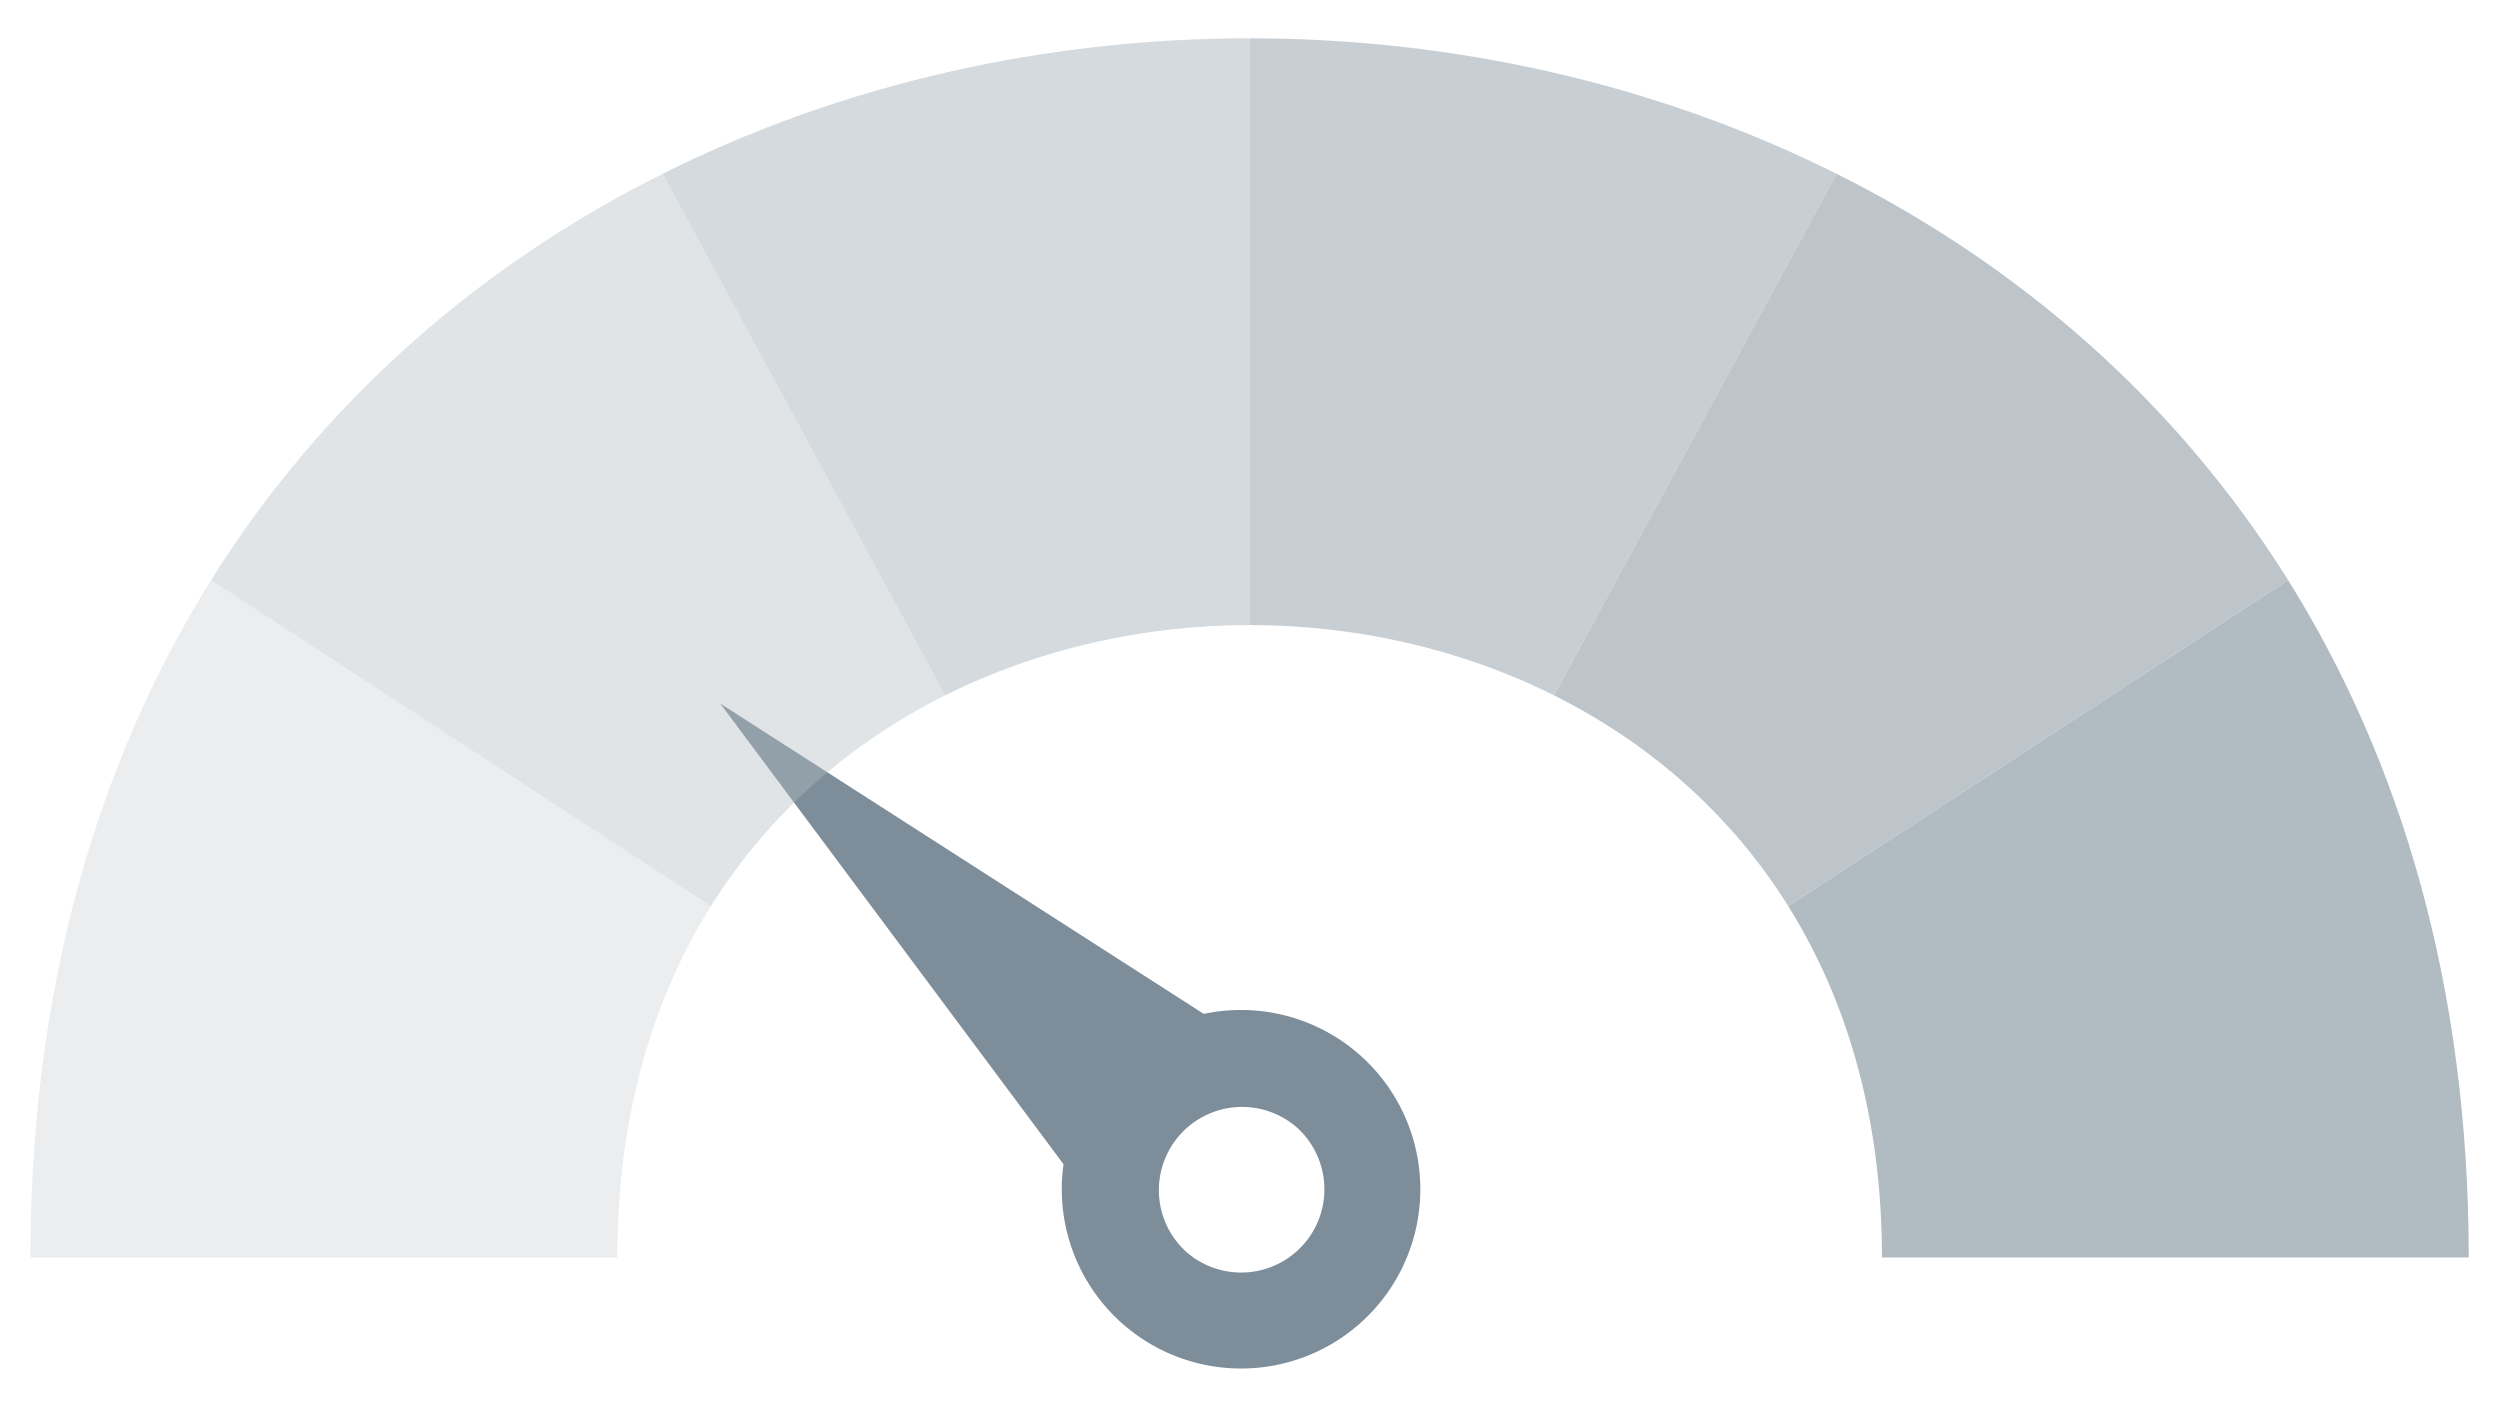 <svg xmlns="http://www.w3.org/2000/svg" width="41" height="23" viewBox="0 0 41 23">
    <g fill="none" fill-rule="evenodd">
        <path fill="#B1BBC2" d="M29.327 14.86c.96 1.537 1.537 3.457 1.537 5.762h9.623c0-4.443-1.111-8.146-2.962-11.108l-8.198 5.346"/>
        <path fill="#B1BBC2" fill-opacity=".85" d="M25.486 11.404c1.537.768 2.881 1.92 3.841 3.456l8.198-5.346c-1.852-2.962-4.443-5.183-7.405-6.664l-4.634 8.554"/>
        <path fill="#B1BBC2" fill-opacity=".7" d="M20.493 10.251c1.729 0 3.457.384 4.993 1.153L30.12 2.85C27.158 1.369 23.826.628 20.493.628v9.623"/>
        <path fill="#7D8D9A" d="M17.442 19.093l-5.629-7.554 7.929 5.089a2.94 2.94 0 1 1-2.3 2.466zm1.982 1.41a1.365 1.365 0 1 0 1.862-1.997 1.365 1.365 0 0 0-1.862 1.996z"/>
        <path fill="#B1BBC2" fill-opacity=".55" d="M15.5 11.404c1.537-.769 3.265-1.153 4.993-1.153V.628c-3.332 0-6.664.74-9.626 2.222l4.633 8.554"/>
        <path fill="#B1BBC2" fill-opacity=".4" d="M11.66 14.86c.96-1.536 2.304-2.688 3.84-3.456L10.867 2.85C7.905 4.33 5.313 6.552 3.462 9.514l8.197 5.346"/>
        <path fill="#B1BBC2" fill-opacity=".25" d="M10.123 20.622c0-2.305.576-4.225 1.536-5.762L3.462 9.514C1.611 12.476.5 16.18.5 20.622h9.623"/>
    </g>
</svg>
